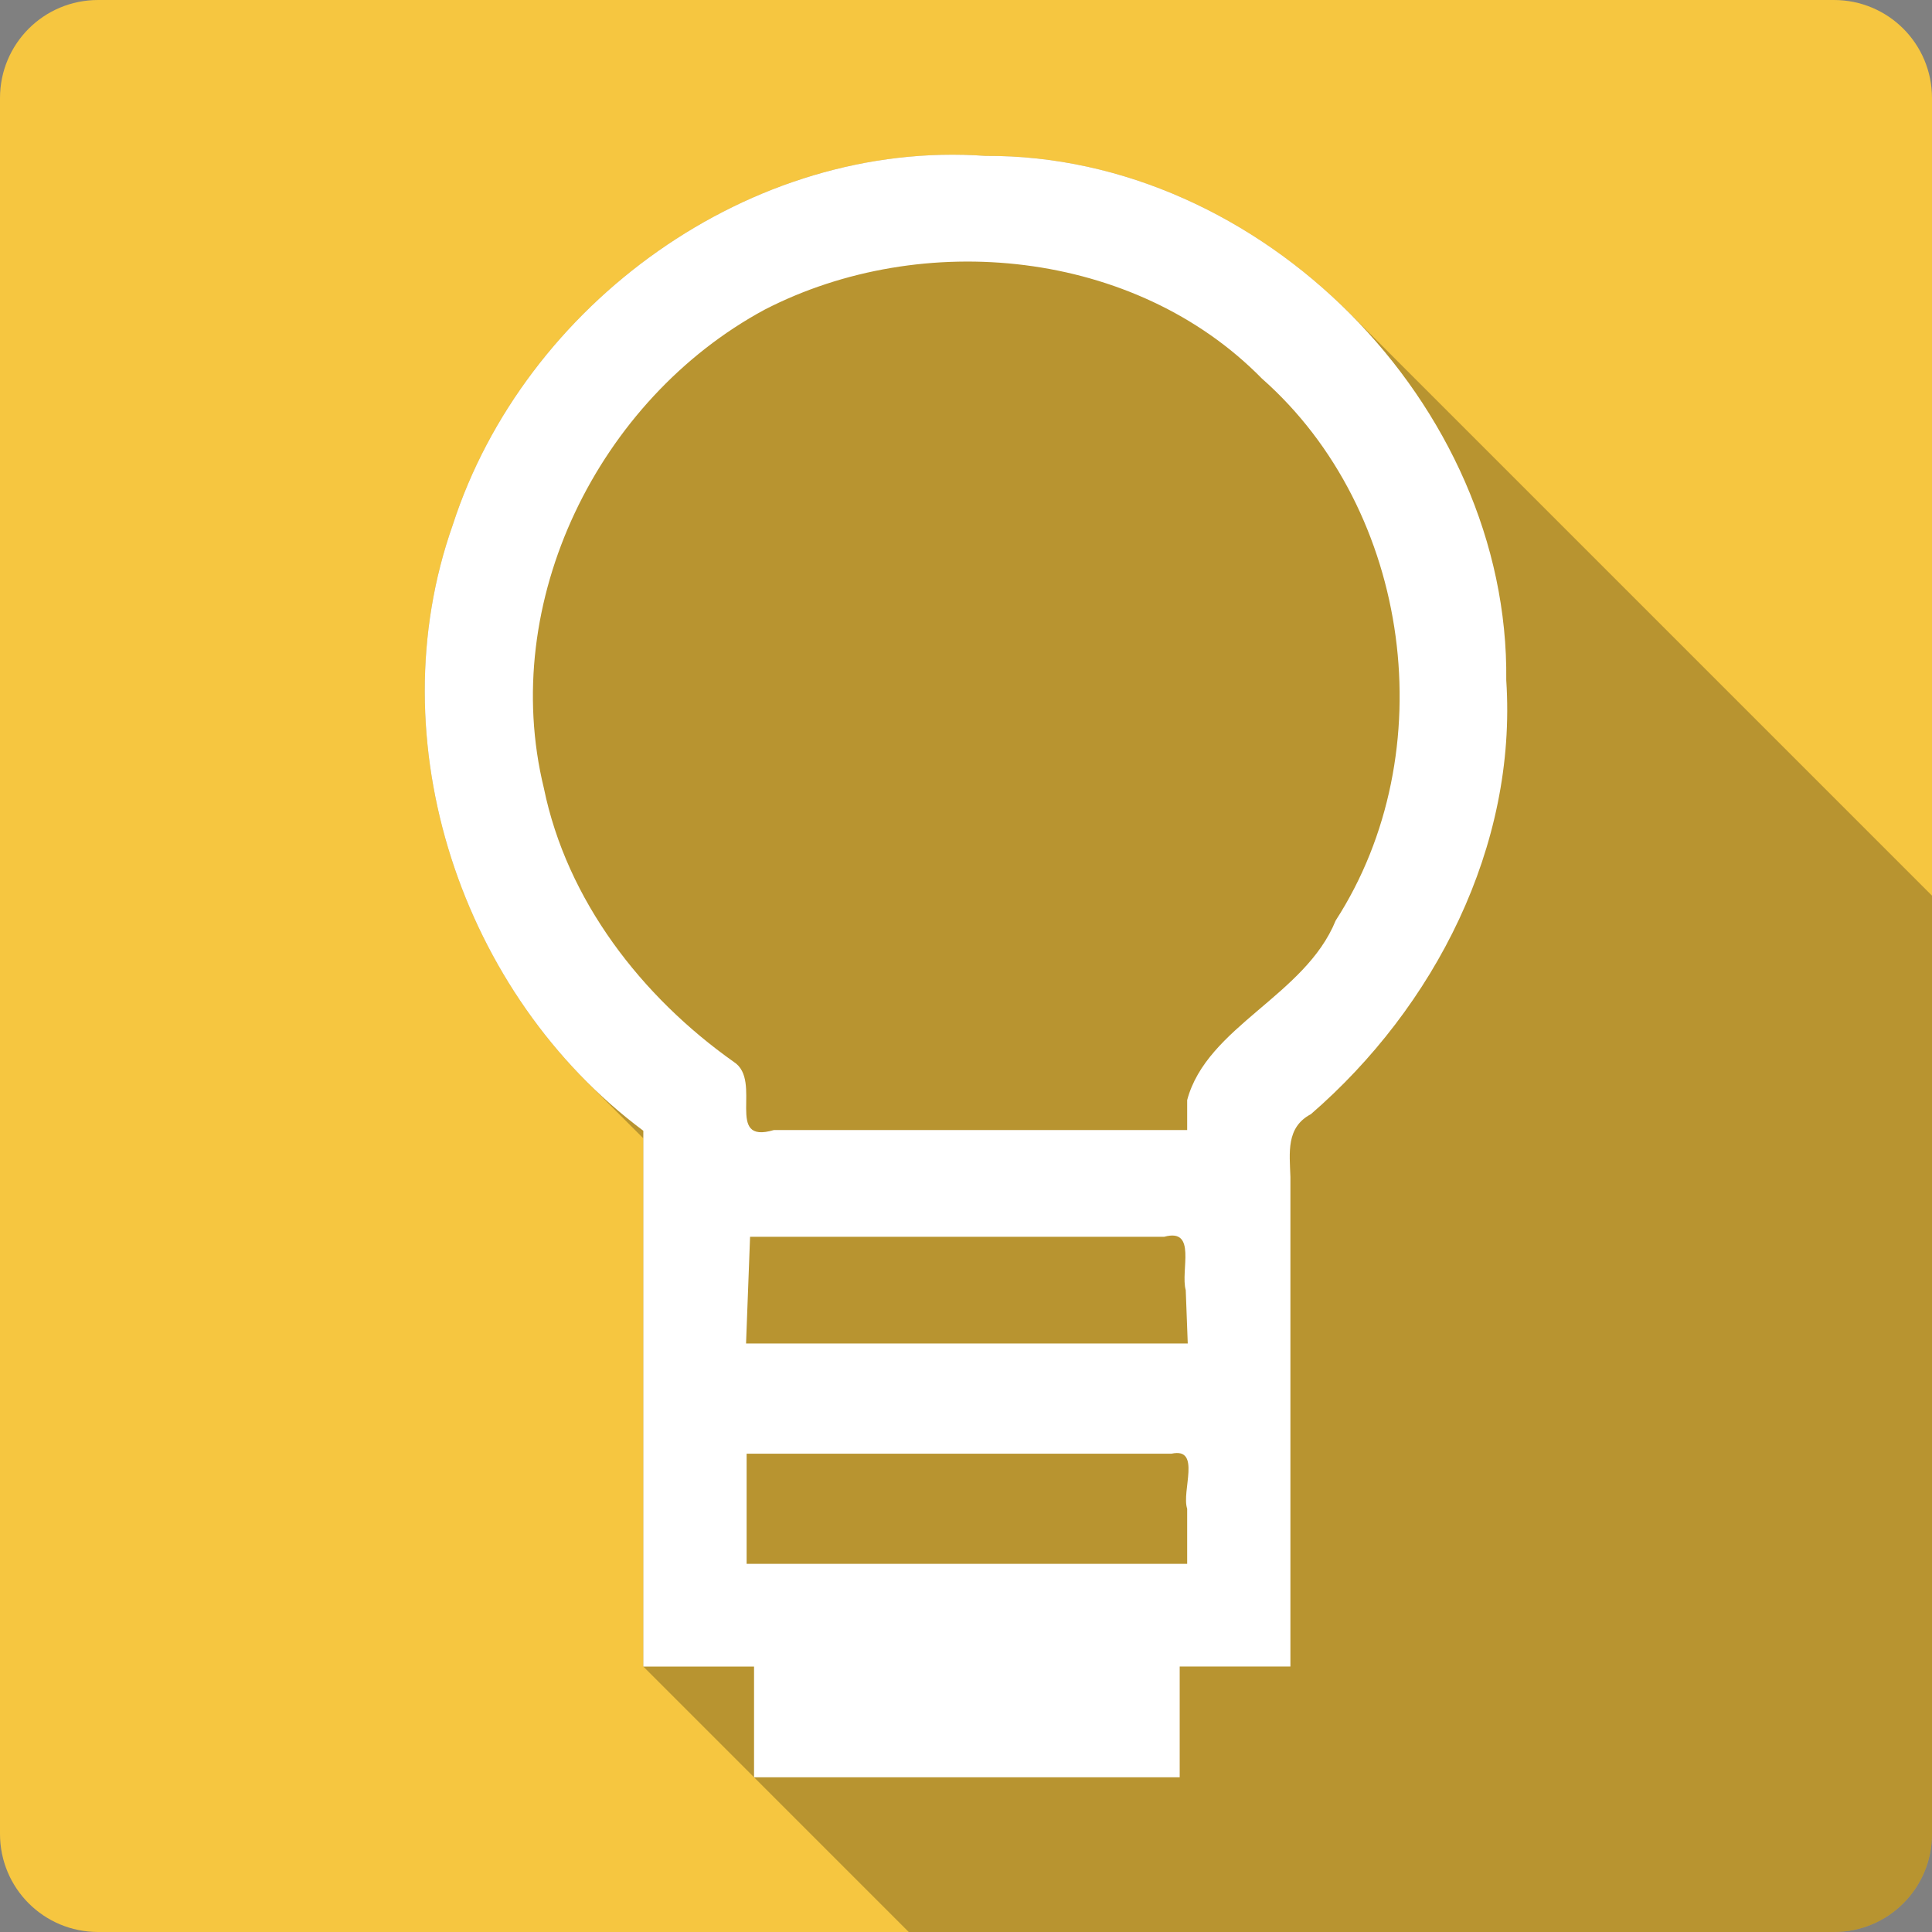 <?xml version="1.0" encoding="UTF-8" standalone="no"?>
<svg
   xmlns:dc="http://purl.org/dc/elements/1.1/"
   xmlns:cc="http://creativecommons.org/ns#"
   xmlns:rdf="http://www.w3.org/1999/02/22-rdf-syntax-ns#"
   xmlns:svg="http://www.w3.org/2000/svg"
   xmlns="http://www.w3.org/2000/svg"
   xmlns:sodipodi="http://sodipodi.sourceforge.net/DTD/sodipodi-0.dtd"
   xmlns:inkscape="http://www.inkscape.org/namespaces/inkscape"
   sodipodi:docname="google-keep.svg"
   height="100%"
   width="100%"
   inkscape:version="0.91+devel r13804 custom"
   version="1.1"
   id="svg2"
   viewBox="0 0 512 512">
  <rect x="0" y="0" width="512" height="512" fill="#808080" stroke="none"/>
  <sodipodi:namedview
     pagecolor="#ffffff"
     bordercolor="#666666"
     borderopacity="1"
     objecttolerance="10"
     gridtolerance="10"
     guidetolerance="10"
     inkscape:pageopacity="0"
     inkscape:pageshadow="2"
     inkscape:window-width="1366"
     inkscape:window-height="709"
     id="namedview6"
     showgrid="false"
     showguides="true"
     inkscape:guide-bbox="true"
     inkscape:zoom="0.32593203"
     inkscape:cx="220.25602"
     inkscape:cy="215.38763"
     inkscape:window-x="-2"
     inkscape:window-y="-3"
     inkscape:window-maximized="1"
     inkscape:current-layer="svg2">
    <sodipodi:guide
       orientation="0,1"
       position="260.083,471.005"
       id="guide2989" />
    <sodipodi:guide
       orientation="0,1"
       position="267.593,40.983"
       id="guide2991" />
    <sodipodi:guide
       orientation="1,0"
       position="40.94,84.757"
       id="guide2993" />
    <sodipodi:guide
       orientation="1,0"
       position="471.051,254.983"
       id="guide2995" />
  </sodipodi:namedview>
  <defs
     id="defs8">
    <style
       type="text/css"
       id="style2464" />
    <style
       type="text/css"
       id="style2464-7" />
    <style
       type="text/css"
       id="style2464-7-7" />
    <style
       type="text/css"
       id="style2464-4" />
  </defs>
  <path
     inkscape:connector-curvature="0"
     style="fill:#f6c640;fill-opacity:1;stroke:none"
     d="M 26,0 C 11.603,0 0,11.603 0,26 l 0,460 c 0,14.397 11.603,26 26,26 l 460,0 c 14.397,0 26,-11.603 26,-26 L 512,26 C 512,11.603 500.397,0 486,0 L 26,0 Z"
     id="rect2986" />
  <path
     inkscape:connector-curvature="0"
     style="opacity:0.25;fill:#000000"
     d="M 252.457,41 C 193.503,40.971 138.062,83.213 119.982,139.117 101.995,190.03 117.84,249.024 155.537,286.721 l 14.951,14.951 0,139.98 29.348,29.348 -0.006,0 41,41 245.17,0 c 14.397,0 26,-11.603 26,-26 l 0,-248.641 L 357.517,82.877 C 332.064,57.423 297.497,41.103 261.176,41.314 258.263,41.105 255.356,41.001 252.457,41 Z"
     id="path11760" />
  <path
     style="fill:#ffffff"
     inkscape:connector-curvature="0"
     d="m 314.62,291.504 c 5.215,-19.487 31.259,-27.617 39.345,-47.548 28.687,-44.427 20.193,-108.588 -19.575,-143.663 -33.582,-34.212 -89.934,-39.76 -131.721,-18.249 -44.111,23.788 -70.575,77.531 -58.538,126.823 6.103,29.764 25.881,55.264 50.353,72.564 7.785,5.014 -2.641,21.969 10.606,18.04 l 109.523,0 0,-7.964 m -0.379,50.395 c -1.458,-5.172 3.067,-16.557 -5.698,-14.142 l -109.76,0 c -0.356,9.427 -0.71,18.856 -1.066,28.283 l 117.057,0 c -0.177,-4.714 -0.356,-9.427 -0.533,-14.142 m 0.379,57.936 c -1.572,-4.671 3.84,-16.328 -4.131,-14.598 l -112.62,0 0,29.196 116.75,0 0,-14.598 m -114.783,41.815 -29.341,0 0,-141.989 C 122.273,263.725 99.773,196.321 119.982,139.118 138.951,80.464 199.046,36.85 261.176,41.314 c 72.983,-0.424 138.878,65.895 137.999,138.948 2.903,44.011 -18.99,86.614 -51.776,115.006 -6.631,3.498 -5.637,10.225 -5.427,16.624 l 0,129.753 -29.341,0 0,29.355 -112.802,0 z"
     id="path11425" />
</svg>
